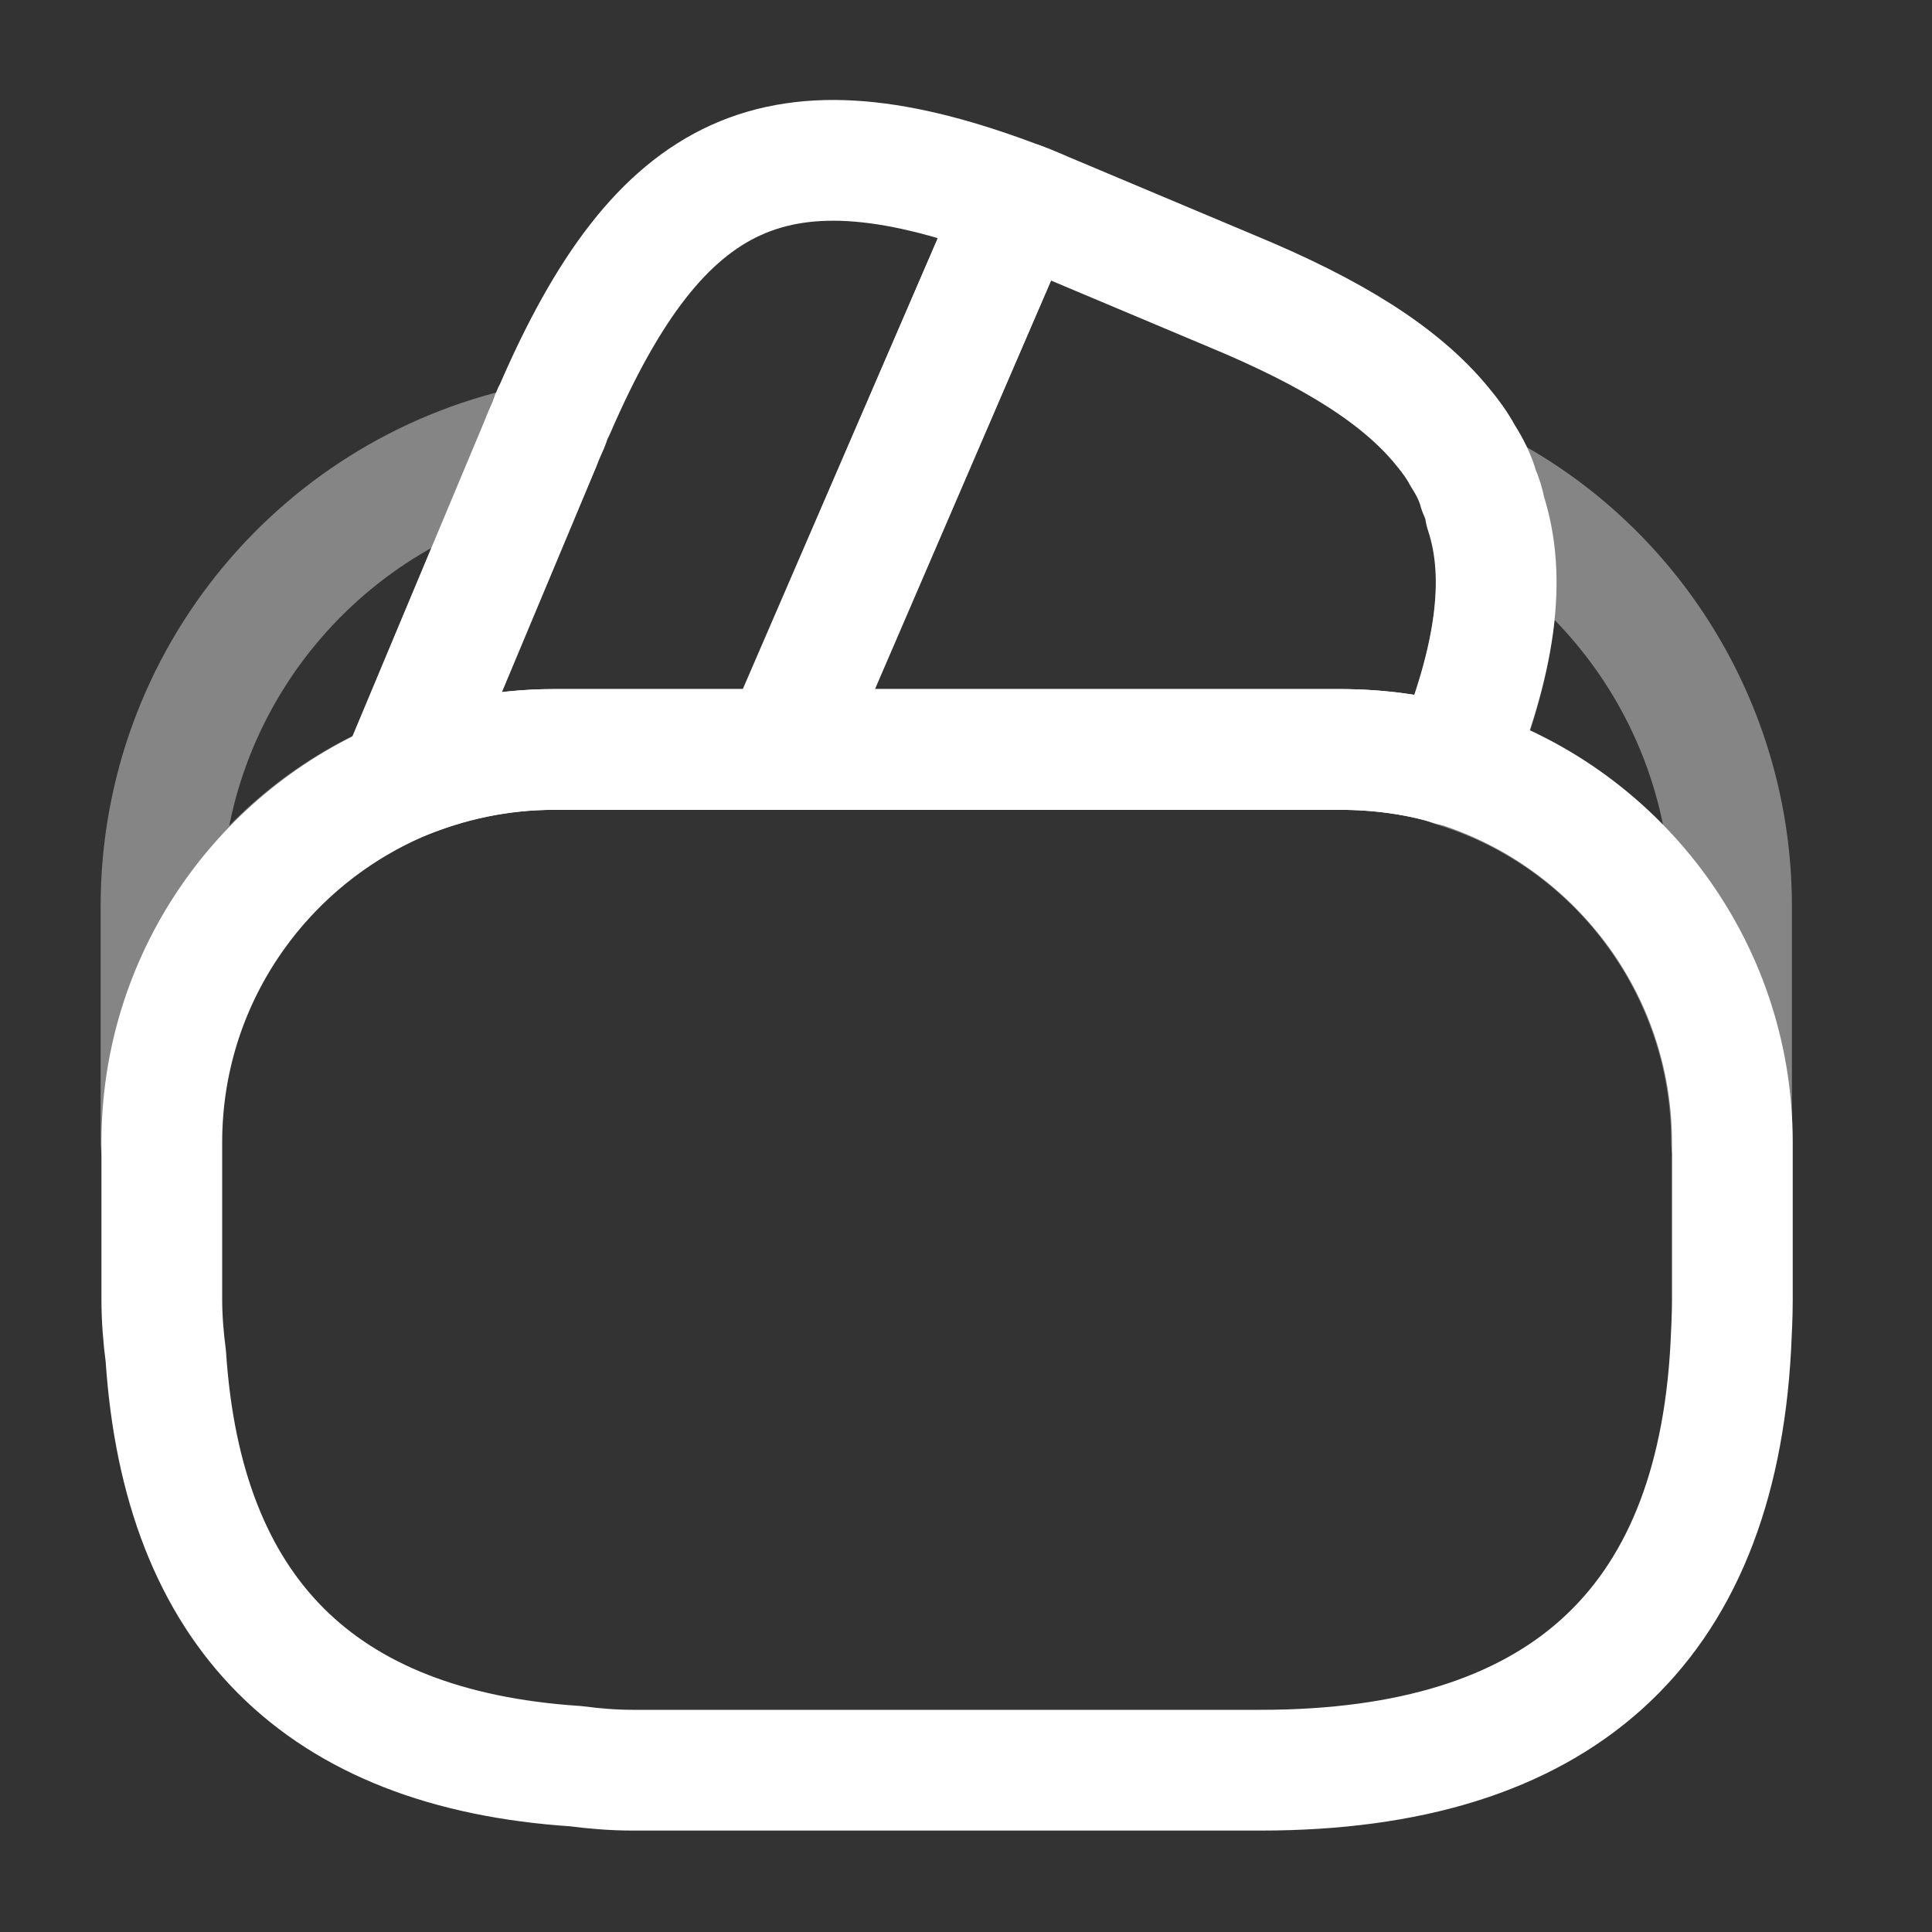 <svg width="24" height="24" viewBox="0 0 24 24" fill="none" xmlns="http://www.w3.org/2000/svg" xmlns:xlink="http://www.w3.org/1999/xlink">
	<rect x="0" y="0" width="24" height="24" fill="#333333" stroke="none"/>
	<desc>
			Created with Pixso.
	</desc>
	<defs/>
	<path id="Vector" d="M12.63 2.58L9.73 9.31L6.88 9.31C6.2 9.31 5.55 9.45 4.96 9.7L6.71 5.52L6.75 5.42L6.82 5.26C6.84 5.2 6.86 5.14 6.89 5.09C8.2 2.06 9.67 1.37 12.66 2.51L12.63 2.58Z" stroke="#FFFFFF" stroke-opacity="1" stroke-width="1.5" stroke-linejoin="round"/>
	<path id="Vector" d="M16.64 9.31L9.72 9.31L12.63 2.58L12.66 2.51C12.81 2.56 12.95 2.63 13.1 2.69L15.31 3.62C16.54 4.13 17.4 4.66 17.92 5.3C18.02 5.42 18.1 5.53 18.17 5.66C18.26 5.8 18.33 5.94 18.37 6.09C18.41 6.18 18.44 6.27 18.45 6.35C18.73 7.19 18.57 8.22 18.04 9.51C17.6 9.37 17.12 9.31 16.64 9.31Z" stroke="#FFFFFF" stroke-opacity="1" stroke-width="1.5" stroke-linejoin="round"/>
	<path id="Vector" d="M21.52 16.14C21.52 16.34 21.51 16.54 21.5 16.74C21.31 20.23 19.36 21.99 15.66 21.99L7.86 21.99C7.62 21.99 7.38 21.97 7.15 21.94C3.97 21.73 2.27 20.03 2.06 16.85C2.03 16.62 2.01 16.38 2.01 16.14L2.01 14.19C2.01 12.18 3.23 10.45 4.97 9.7C5.57 9.45 6.21 9.31 6.89 9.31L16.65 9.31C17.14 9.31 17.62 9.38 18.06 9.51C20.05 10.12 21.52 11.98 21.52 14.19L21.52 16.14Z" stroke="#FFFFFF" stroke-opacity="1" stroke-width="1.5" stroke-linejoin="round"/>
	<g opacity="0.4">
		<path id="Vector" d="M4.96 9.7C3.21 10.45 2 12.18 2 14.19L2 11.26C2 8.42 4.02 6.05 6.71 5.52L4.96 9.7Z" stroke="#FFFFFF" stroke-opacity="1" stroke-width="1.5" stroke-linejoin="round"/>
	</g>
	<g opacity="0.4">
		<path id="Vector" d="M21.51 14.19C21.51 11.99 20.05 10.12 18.05 9.52C18.57 8.22 18.72 7.2 18.47 6.35C18.45 6.26 18.42 6.17 18.38 6.09C20.24 7.05 21.51 9.02 21.51 11.26L21.51 14.19Z" stroke="#FFFFFF" stroke-opacity="1" stroke-width="1.5" stroke-linejoin="round"/>
	</g>
	<g opacity="0">
		<path id="Vector" d="M0 0L24 0L24 24L0 24L0 0ZM1 23L1 1L23 1L23 23L1 23Z" fill="#FFFFFF" fill-opacity="1" fill-rule="evenodd"/>
	</g>
</svg>

